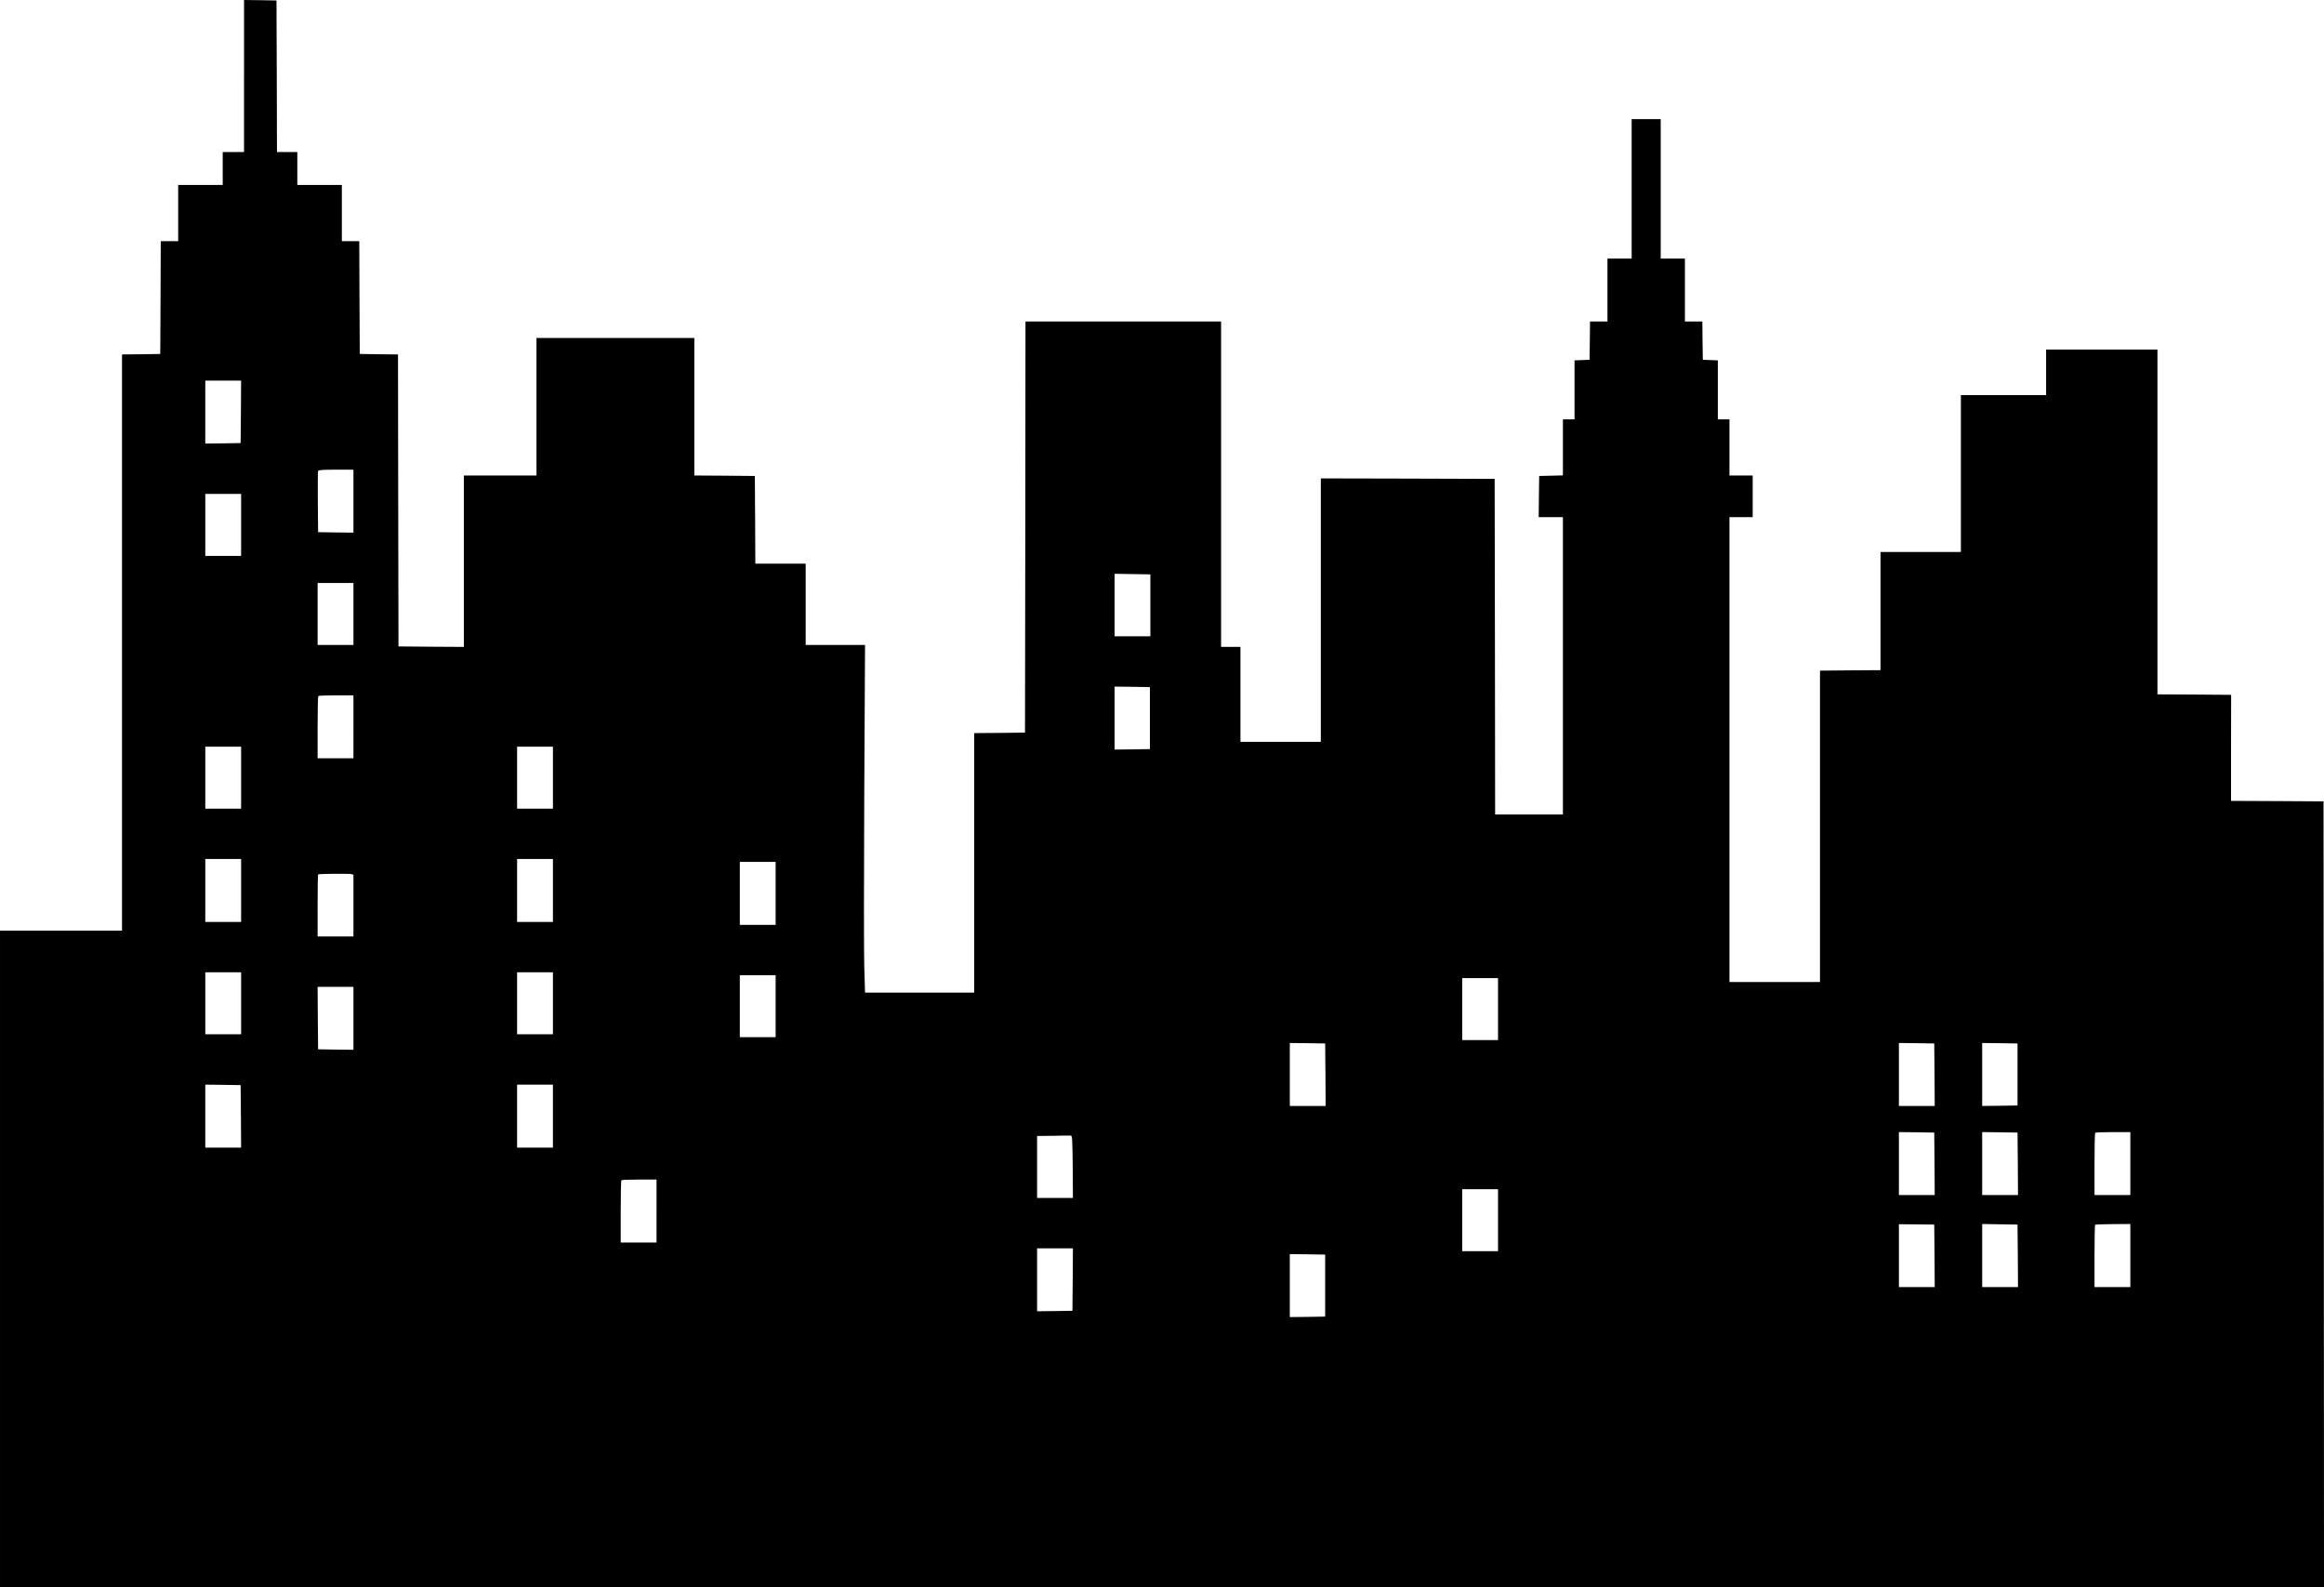 <?xml version="1.0" standalone="no"?>
<!DOCTYPE svg PUBLIC "-//W3C//DTD SVG 20010904//EN"
 "http://www.w3.org/TR/2001/REC-SVG-20010904/DTD/svg10.dtd">
<svg version="1.0" xmlns="http://www.w3.org/2000/svg"
 width="2400pt" height="1639pt" viewBox="0 0 2400 1639"
 preserveAspectRatio="xMidYMid meet">

<g transform="translate(0,1639) scale(0.1,-0.1)"
fill="#000000" stroke="none">
<path d="M2520 15605 l0 -785 -110 0 -110 0 0 -170 0 -170 -230 0 -230 0 0
-290 0 -290 -90 0 -90 0 -2 -582 -3 -583 -197 -3 -198 -2 0 -2975 0 -2975
-630 0 -630 0 0 -3390 0 -3390 12000 0 12000 0 -2 4058 -3 4057 -477 3 -478 2
0 548 1 547 -381 3 -380 2 0 1780 0 1780 -575 0 -575 0 0 -235 0 -235 -440 0
-440 0 0 -810 0 -810 -415 0 -415 0 0 -610 0 -610 -313 -2 -312 -3 0 -1608 0
-1607 -467 0 -468 0 0 2400 0 2400 120 0 120 0 0 215 0 215 -120 0 -120 0 0
290 0 290 -60 0 -60 0 0 305 0 304 -77 3 -78 3 -3 198 -2 197 -90 0 -90 0 0
325 0 325 -125 0 -125 0 0 720 0 720 -150 0 -150 0 0 -720 0 -720 -125 0 -125
0 0 -325 0 -325 -90 0 -90 0 -2 -197 -3 -198 -77 -3 -78 -3 0 -304 0 -305 -60
0 -60 0 0 -290 0 -289 -122 -3 -123 -3 -3 -212 -2 -213 125 0 125 0 0 -1535 0
-1535 -350 0 -350 0 -2 1733 -3 1732 -897 3 -898 2 0 -1360 0 -1360 -415 0
-415 0 0 490 0 490 -100 0 -100 0 0 1680 0 1680 -1010 0 -1010 0 -2 -2122 -3
-2123 -262 -3 -263 -2 0 -1340 0 -1340 -564 0 -563 0 -8 267 c-4 147 -4 954 0
1795 l8 1528 -307 0 -306 0 0 420 0 420 -260 0 -260 0 -2 453 -3 452 -312 3
-313 2 0 710 0 710 -815 0 -815 0 0 -710 0 -710 -375 0 -375 0 0 -885 0 -885
-337 2 -338 3 -3 1507 -2 1508 -198 2 -197 3 -3 583 -2 582 -90 0 -90 0 0 290
0 290 -230 0 -230 0 0 170 0 170 -105 0 -105 0 -2 783 -3 782 -167 3 -168 2 0
-785z m-32 -3467 l-3 -323 -182 -3 -183 -2 0 325 0 325 185 0 185 0 -2 -322z
m1162 -923 l0 -325 -182 2 -183 3 -3 310 c-1 170 0 315 3 322 3 10 49 13 185
13 l180 0 0 -325z m-1160 -245 l0 -320 -185 0 -185 0 0 320 0 320 185 0 185 0
0 -320z m9390 -830 l0 -320 -185 0 -185 0 0 323 0 322 185 -3 185 -3 0 -319z
m-8230 -90 l0 -320 -185 0 -185 0 0 320 0 320 185 0 185 0 0 -320z m8225
-1075 l0 -320 -182 -3 -183 -2 0 325 0 325 183 -2 182 -3 0 -320z m-8225 -90
l0 -325 -185 0 -185 0 0 318 c0 175 3 322 7 325 3 4 87 7 185 7 l178 0 0 -325z
m-1160 -525 l0 -320 -185 0 -185 0 0 320 0 320 185 0 185 0 0 -320z m3220 0
l0 -320 -185 0 -185 0 0 320 0 320 185 0 185 0 0 -320z m-3220 -1165 l0 -325
-185 0 -185 0 0 325 0 325 185 0 185 0 0 -325z m3220 0 l0 -325 -185 0 -185 0
0 325 0 325 185 0 185 0 0 -325z m2300 -30 l0 -325 -185 0 -185 0 0 325 0 325
185 0 185 0 0 -325z m-4382 199 l22 -6 0 -319 0 -319 -185 0 -185 0 0 318 c0
175 2 321 5 323 7 7 317 9 343 3z m-1138 -1334 l0 -320 -185 0 -185 0 0 320 0
320 185 0 185 0 0 -320z m3220 0 l0 -320 -185 0 -185 0 0 320 0 320 185 0 185
0 0 -320z m2300 -30 l0 -320 -185 0 -185 0 0 320 0 320 185 0 185 0 0 -320z
m7460 -30 l0 -320 -185 0 -185 0 0 320 0 320 185 0 185 0 0 -320z m-11820 -95
l0 -325 -182 2 -183 3 -3 323 -2 322 185 0 185 0 0 -325z m10038 -582 l2 -323
-185 0 -185 0 0 325 0 325 183 -2 182 -3 3 -322z m6290 0 l2 -323 -185 0 -185
0 0 325 0 325 183 -2 182 -3 3 -322z m857 2 l0 -320 -182 -3 -183 -2 0 325 0
325 183 -2 182 -3 0 -320z m-18347 -432 l2 -323 -185 0 -185 0 0 325 0 325
183 -2 182 -3 3 -322z m3222 2 l0 -325 -185 0 -185 0 0 325 0 325 185 0 185 0
0 -325z m14268 -492 l2 -323 -185 0 -185 0 0 325 0 325 183 -2 182 -3 3 -322z
m860 0 l2 -323 -185 0 -185 0 0 325 0 325 183 -2 182 -3 3 -322z m1162 2 l0
-325 -185 0 -185 0 0 318 c0 175 3 322 7 325 3 4 87 7 185 7 l178 0 0 -325z
m-10922 -33 l2 -322 -185 0 -185 0 0 320 0 320 168 2 c92 2 174 3 182 2 13 -1
15 -45 18 -322z m-4298 -457 l0 -325 -185 0 -185 0 0 318 c0 175 3 322 7 325
3 4 87 7 185 7 l178 0 0 -325z m8690 -95 l0 -320 -185 0 -185 0 0 320 0 320
185 0 185 0 0 -320z m4508 -367 l2 -323 -185 0 -185 0 0 325 0 324 183 -2 182
-2 3 -322z m860 0 l2 -323 -185 0 -185 0 0 326 0 325 183 -3 182 -3 3 -322z
m1162 2 l0 -325 -185 0 -185 0 0 318 c0 175 3 321 6 325 3 3 86 6 185 7 l179
1 0 -326z m-10922 -247 l-3 -323 -182 -3 -183 -2 0 325 0 325 185 0 185 0 -2
-322z m2607 -63 l0 -320 -182 -3 -183 -2 0 325 0 325 183 -2 182 -3 0 -320z"/>
</g>
</svg>

